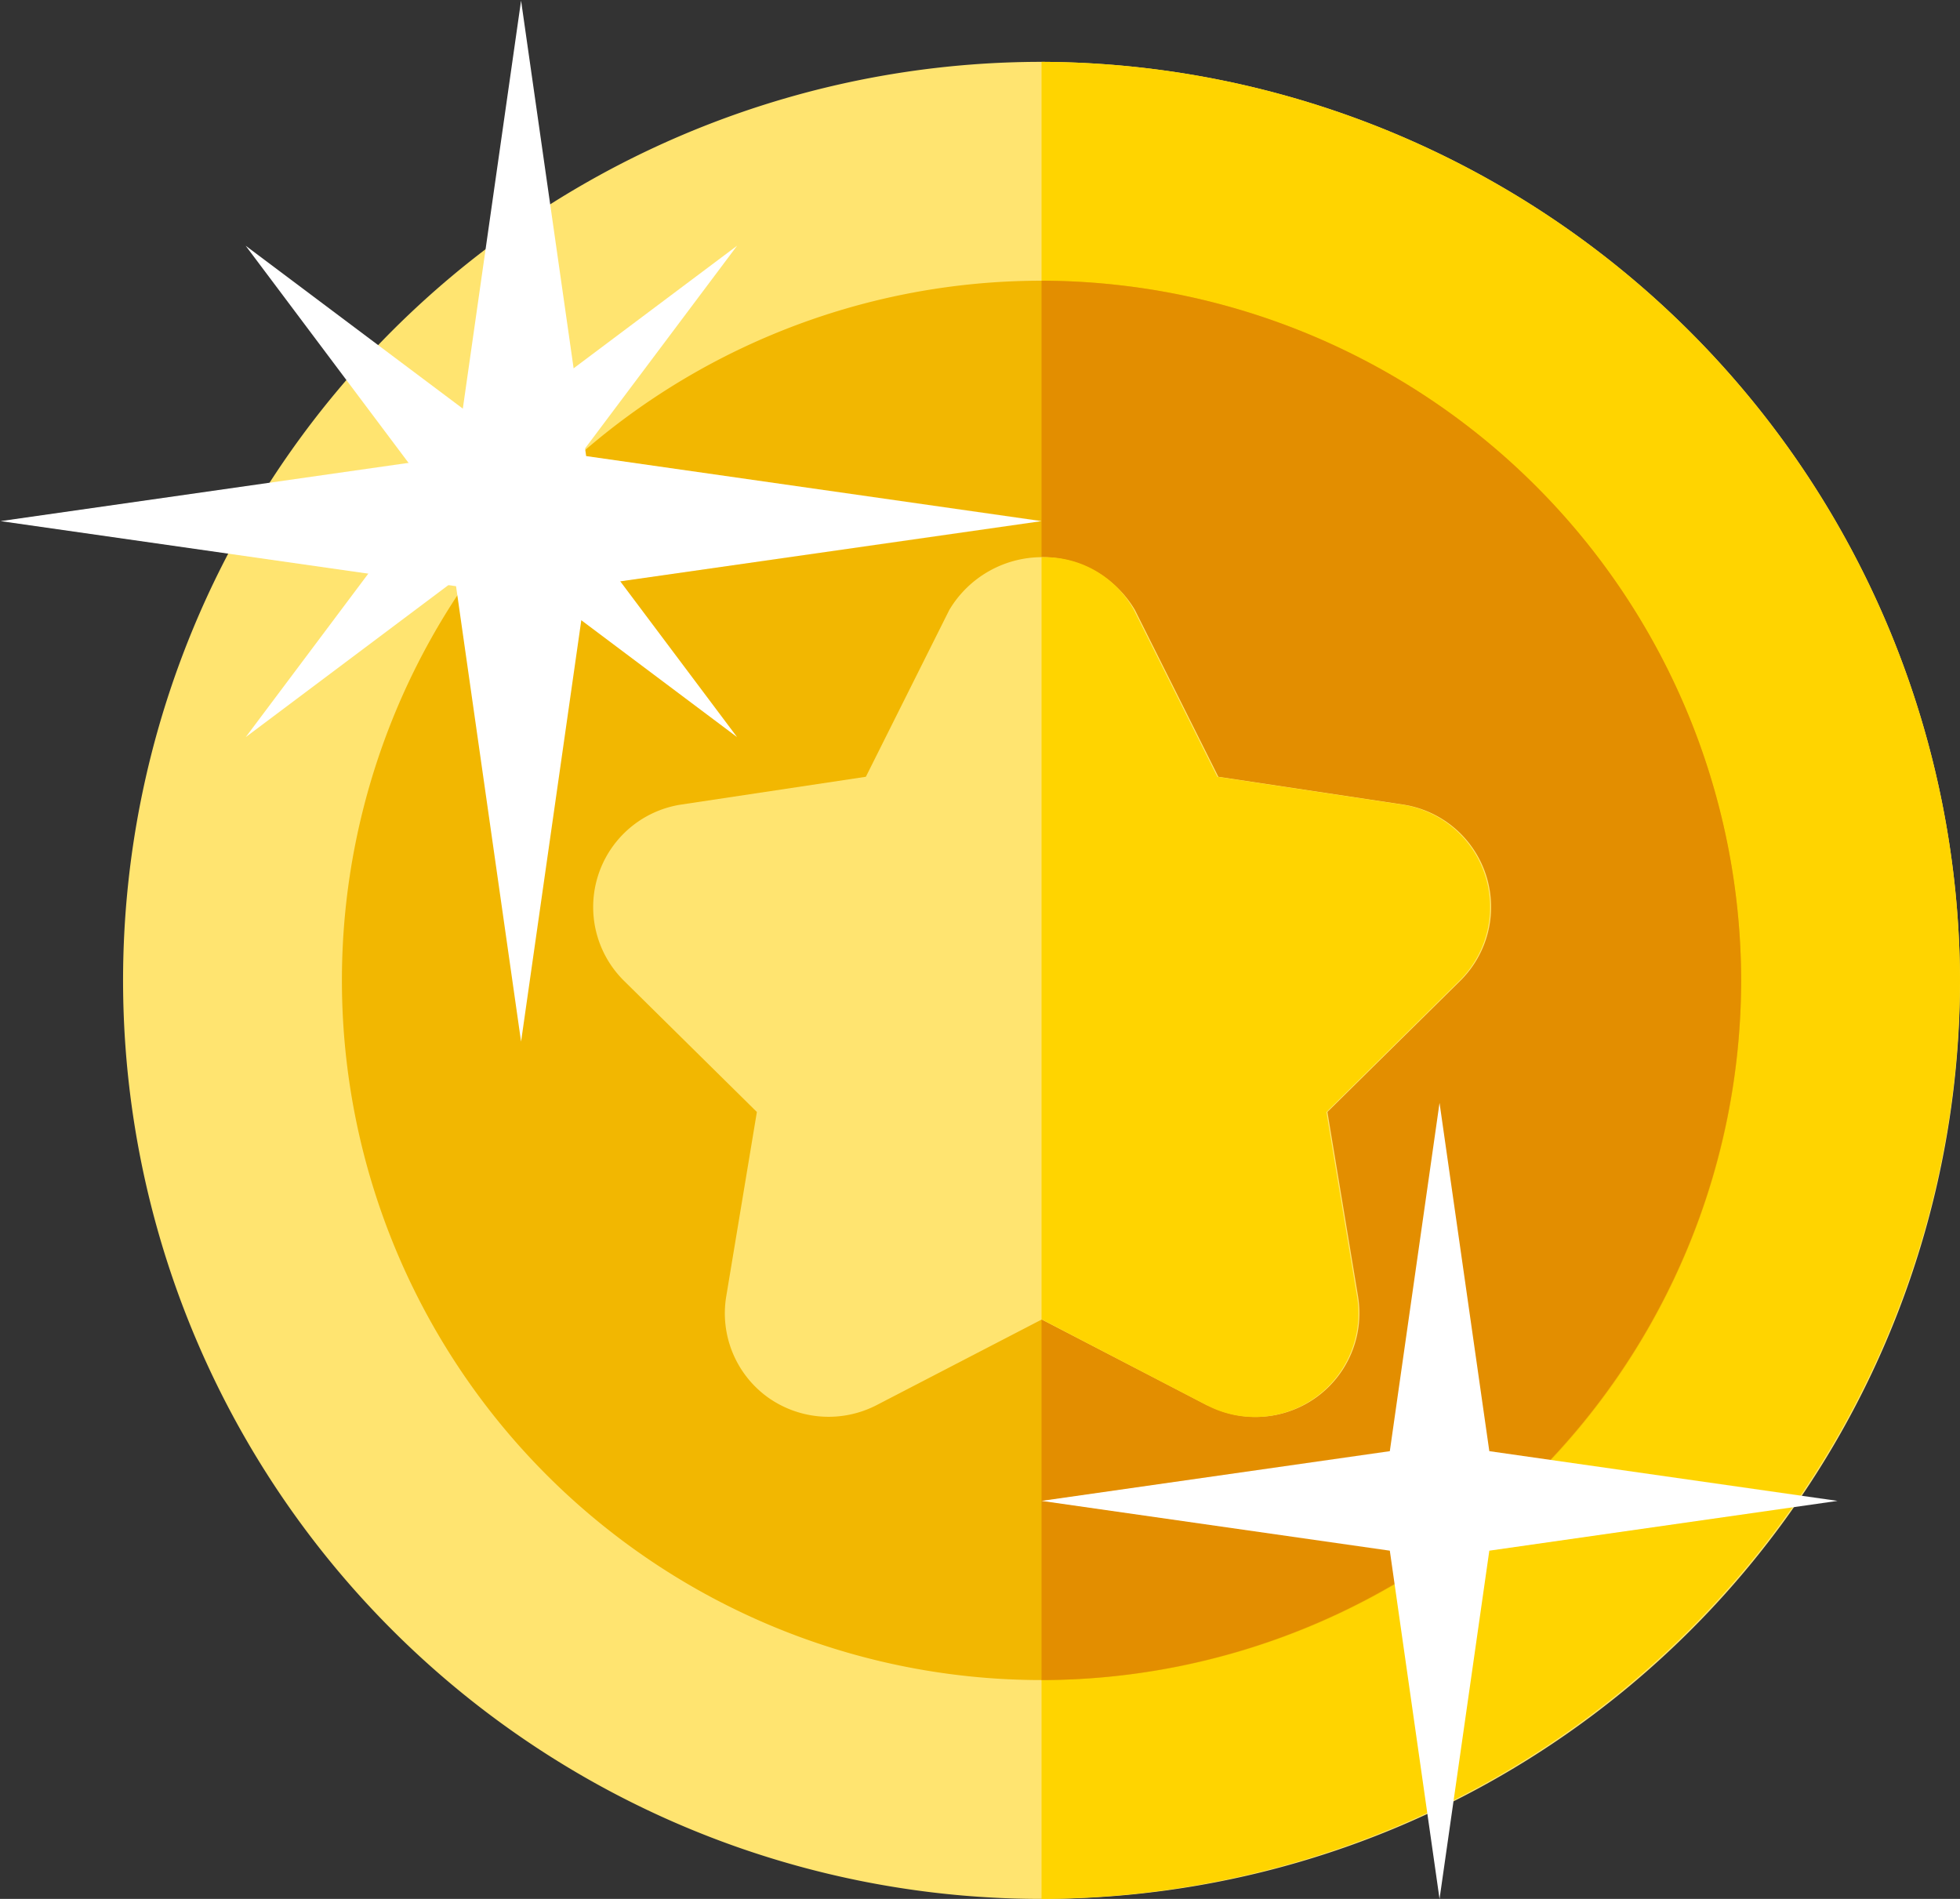 <svg xmlns="http://www.w3.org/2000/svg" width="32.01" height="31.01" viewBox="0 0 32.01 31.01">
  <rect x="0" y="0" width="32.01" height="31.01" fill="#333333" stroke="none"/>
  <g id="Group_6128" data-name="Group 6128" transform="translate(-108.99 -301.99)">
    <g id="surface1" transform="translate(111 303)">
      <path id="Path_3312" data-name="Path 3312" d="M15,0A15,15,0,1,0,30,15,15.052,15.052,0,0,0,15,0Zm0,0" fill="#ffe470"/>
      <path id="Path_3313" data-name="Path 3313" d="M271,15a15.052,15.052,0,0,1-15,15V0A15.052,15.052,0,0,1,271,15Zm0,0" transform="translate(-241)" fill="#ffd400"/>
      <path id="Path_3314" data-name="Path 3314" d="M72.426,61A11.426,11.426,0,1,0,83.852,72.426,11.448,11.448,0,0,0,72.426,61Zm0,0" transform="translate(-57.426 -57.426)" fill="#f2b701"/>
      <path id="Path_3315" data-name="Path 3315" d="M267.426,72.426A11.448,11.448,0,0,1,256,83.852V61A11.448,11.448,0,0,1,267.426,72.426Zm0,0" transform="translate(-241 -57.426)" fill="#e38e00"/>
      <g id="Trophy_31_" transform="translate(7.667 8.09)">
        <g id="Group_1243" data-name="Group 1243" transform="translate(0 0)">
          <path id="Path_2798" data-name="Path 2798" d="M201.115,82.015l-2.7-1.4-2.7,1.4a1.709,1.709,0,0,1-1.777-.132,1.692,1.692,0,0,1-.675-1.648l.5-3.009-2.167-2.139a1.693,1.693,0,0,1,.936-2.882l3.011-.453,1.363-2.725a1.764,1.764,0,0,1,3.031,0l1.363,2.725,3.011.453a1.693,1.693,0,0,1,.937,2.882l-2.167,2.139.5,3.009a1.694,1.694,0,0,1-2.452,1.78Z" transform="translate(-191.079 -68.167)" fill="#ffe470"/>
        </g>
      </g>
      <path id="Path_3321" data-name="Path 3321" d="M258.7,82.015a1.693,1.693,0,0,0,2.452-1.78l-.5-3.009,2.167-2.139a1.693,1.693,0,0,0-.937-2.882l-3.011-.453-1.363-2.725A1.658,1.658,0,0,0,256,68.166V80.61Z" transform="translate(-241 -60.076)" fill="#ffd400"/>
    </g>
    <path id="Polygon_9" data-name="Polygon 9" d="M6.5,0l.813,5.688L13,6.5l-5.687.813L6.5,13,5.688,7.313,0,6.5l5.688-.812Z" transform="translate(126 320)" fill="#fff"/>
    <g id="Group_1471" data-name="Group 1471" transform="translate(-7.01 -22.01)">
      <path id="Polygon_10" data-name="Polygon 10" d="M8.5,0,9.563,7.438,17,8.5,9.563,9.563,8.5,17,7.438,9.563,0,8.5,7.438,7.438Z" transform="translate(116.01 324.01)" fill="#fff"/>
      <path id="Polygon_11" data-name="Polygon 11" d="M5.675,0l.709,4.965,4.965.709-4.965.709-.709,4.965L4.965,6.384,0,5.675l4.965-.709Z" transform="translate(124.025 324) rotate(45)" fill="#fff"/>
    </g>
  </g>
</svg>
